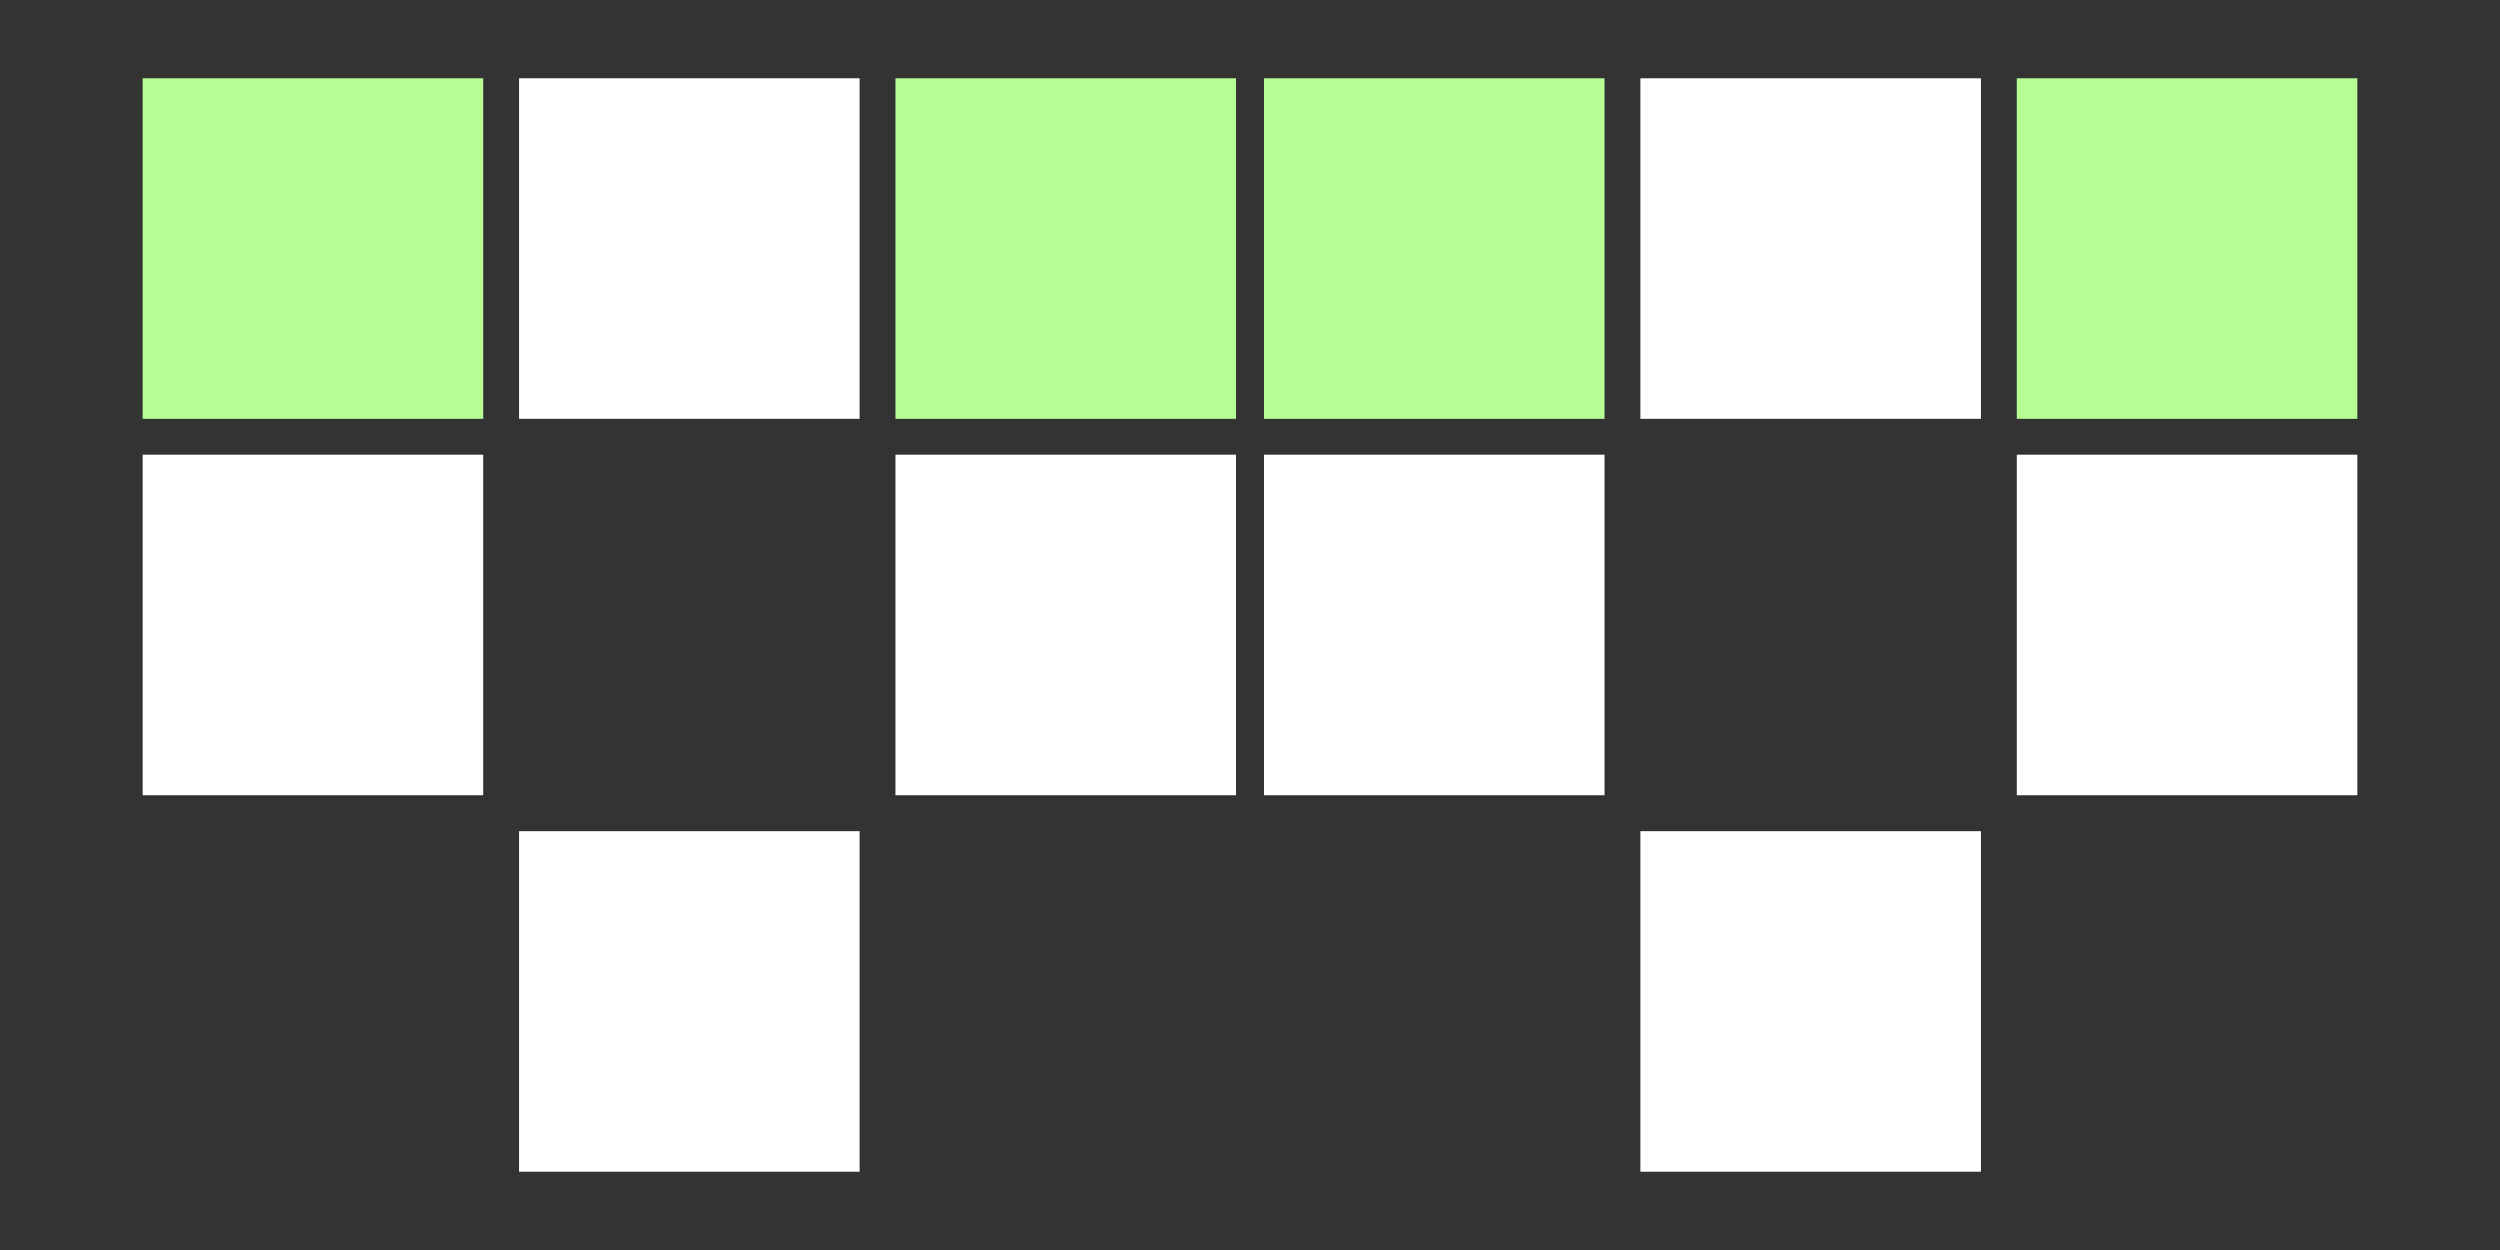 <?xml version="1.0" encoding="UTF-8" standalone="no"?><!DOCTYPE svg PUBLIC "-//W3C//DTD SVG 1.1//EN" "http://www.w3.org/Graphics/SVG/1.1/DTD/svg11.dtd"><svg width="100%" height="100%" viewBox="0 0 32 16" version="1.1" xmlns="http://www.w3.org/2000/svg" xmlns:xlink="http://www.w3.org/1999/xlink" xml:space="preserve" xmlns:serif="http://www.serif.com/" style="fill-rule:evenodd;clip-rule:evenodd;stroke-linejoin:round;stroke-miterlimit:2;"><rect x="0" y="0" width="32" height="16" fill="#333333" stroke="none"/><rect id="Dance_Solodouble" x="0" y="0" width="32" height="16" style="fill:none;"/><g id="Layer2"><rect id="rect4136-1" x="6.644" y="1.002" width="4.359" height="4.359" style="fill:#fff;"/><rect id="rect4136-0" x="1.826" y="5.82" width="4.359" height="4.359" style="fill:#fff;"/><rect id="rect4136-8" x="11.462" y="5.82" width="4.359" height="4.359" style="fill:#fff;"/><rect id="rect4136-52" x="6.644" y="10.639" width="4.359" height="4.359" style="fill:#fff;"/><rect id="rect4136-0-1" x="16.179" y="5.82" width="4.359" height="4.359" style="fill:#fff;"/><rect id="rect4136-1-5" x="20.997" y="1.002" width="4.359" height="4.359" style="fill:#fff;"/><rect id="rect4136-8-1" x="25.815" y="5.82" width="4.359" height="4.359" style="fill:#fff;"/><rect id="rect4136-01" serif:id="rect4136-0" x="1.826" y="1.002" width="4.359" height="4.359" style="fill:#b7ff95;"/><rect id="rect4136-81" serif:id="rect4136-8" x="11.462" y="1.002" width="4.359" height="4.359" style="fill:#b7ff95;"/><rect id="rect4136-0-11" serif:id="rect4136-0-1" x="16.179" y="1.002" width="4.359" height="4.359" style="fill:#b7ff95;"/><rect id="rect4136-8-11" serif:id="rect4136-8-1" x="25.815" y="1.002" width="4.359" height="4.359" style="fill:#b7ff95;"/><rect id="rect4136-52-4" x="20.997" y="10.639" width="4.359" height="4.359" style="fill:#fff;"/></g></svg>